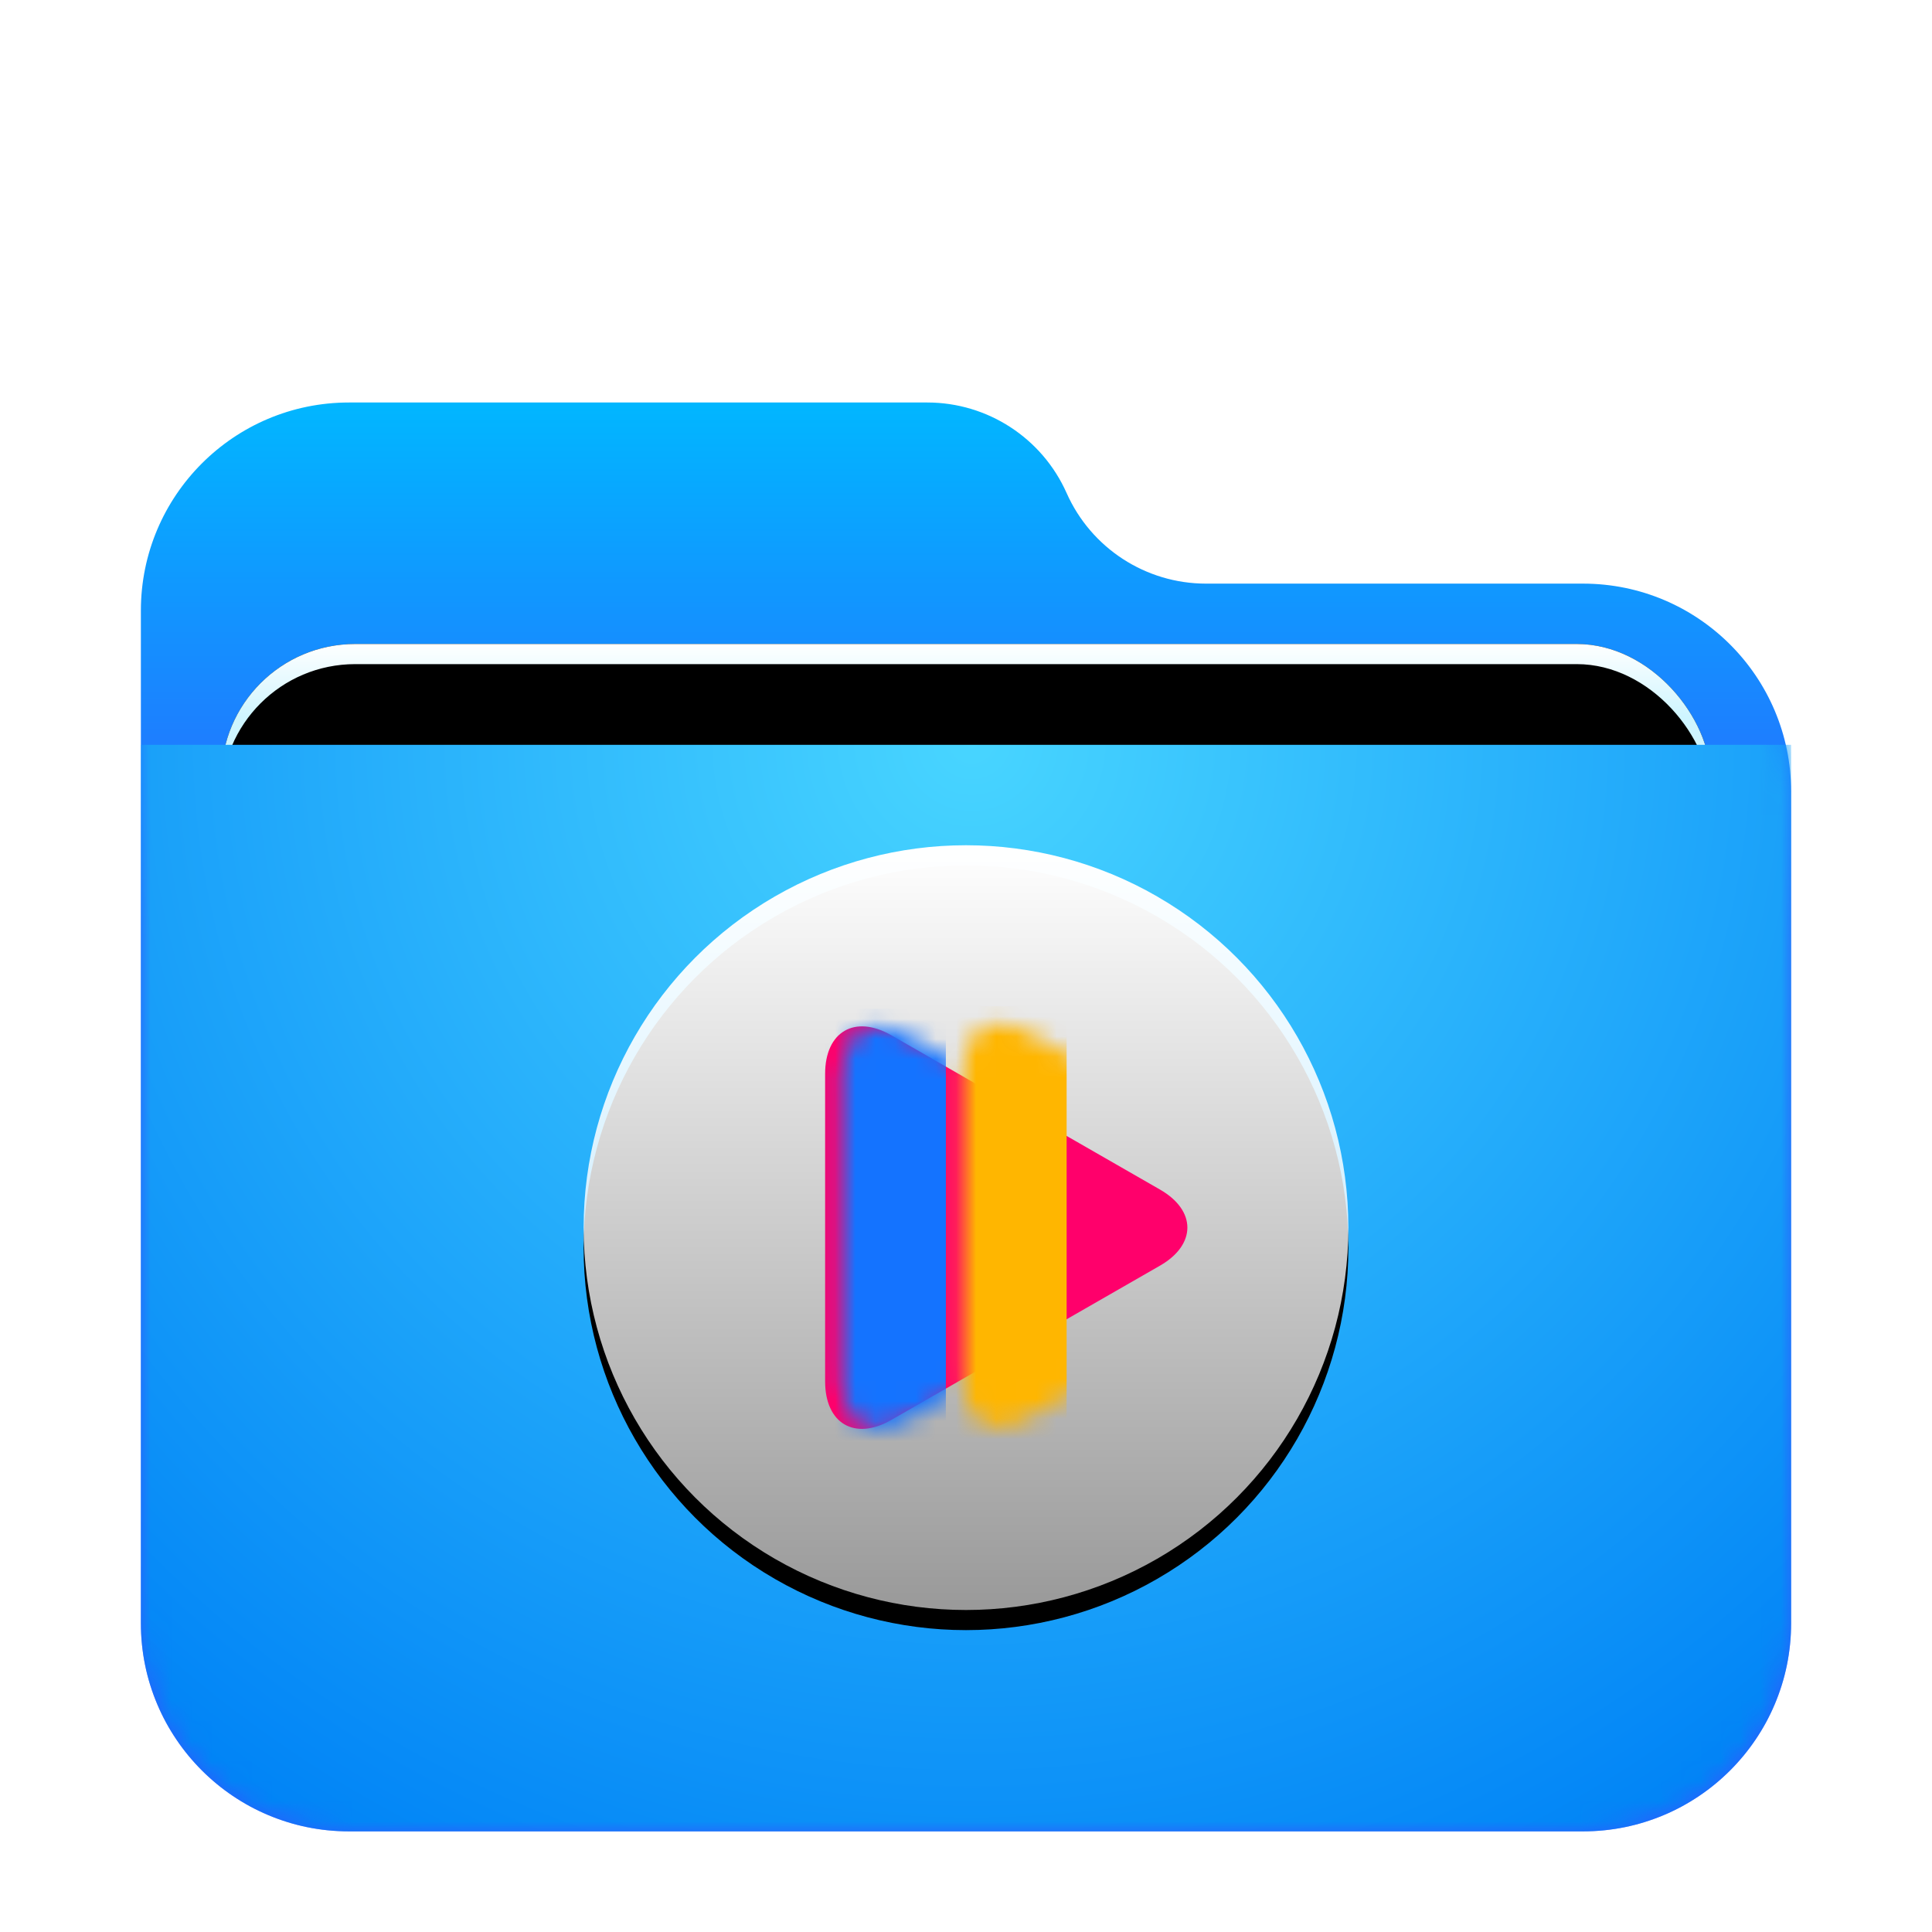 <svg xmlns="http://www.w3.org/2000/svg" xmlns:xlink="http://www.w3.org/1999/xlink" width="96" height="96" viewBox="0 0 96 96">
  <defs>
    <filter id="folder-videos-96px-a" width="129.3%" height="133.8%" x="-14.6%" y="-16.9%" filterUnits="objectBoundingBox">
      <feOffset dy="2" in="SourceAlpha" result="shadowOffsetOuter1"/>
      <feGaussianBlur in="shadowOffsetOuter1" result="shadowBlurOuter1" stdDeviation="2"/>
      <feComposite in="shadowBlurOuter1" in2="SourceAlpha" operator="out" result="shadowBlurOuter1"/>
      <feColorMatrix in="shadowBlurOuter1" result="shadowMatrixOuter1" values="0 0 0 0 0   0 0 0 0 0   0 0 0 0 0  0 0 0 0.2 0"/>
      <feMerge>
        <feMergeNode in="shadowMatrixOuter1"/>
        <feMergeNode in="SourceGraphic"/>
      </feMerge>
    </filter>
    <linearGradient id="folder-videos-96px-c" x1="50%" x2="50%" y1="0%" y2="37.968%">
      <stop offset="0%" stop-color="#00B8FF"/>
      <stop offset="100%" stop-color="#2E5DFF"/>
    </linearGradient>
    <path id="folder-videos-96px-b" d="M46,4.5 L46,4.5 C47.216,7.236 49.93,9 52.924,9 L71.658,9 C77.37,9 82,13.63 82,19.342 L82,60.658 C82,66.37 77.37,71 71.658,71 L10.342,71 C4.63,71 -4.37094128e-14,66.37 -4.4408921e-14,60.658 L-4.26325641e-14,10.342 C-4.33320723e-14,4.63 4.63,-2.38197334e-14 10.342,-2.48689958e-14 L39.076,-2.7533531e-14 C42.07,-2.80836213e-14 44.784,1.764 46,4.5 Z"/>
    <linearGradient id="folder-videos-96px-g" x1="50%" x2="50%" y1="0%" y2="11.796%">
      <stop offset="0%" stop-color="#FFF"/>
      <stop offset="100%" stop-color="#CEF5FF"/>
    </linearGradient>
    <rect id="folder-videos-96px-f" width="74" height="31" x="4" y="12" rx="6.649"/>
    <filter id="folder-videos-96px-e" width="108.1%" height="119.4%" x="-4.1%" y="-9.7%" filterUnits="objectBoundingBox">
      <feOffset in="SourceAlpha" result="shadowOffsetOuter1"/>
      <feGaussianBlur in="shadowOffsetOuter1" result="shadowBlurOuter1" stdDeviation="1"/>
      <feColorMatrix in="shadowBlurOuter1" values="0 0 0 0 0   0 0 0 0 0   0 0 0 0 0  0 0 0 0.2 0"/>
    </filter>
    <filter id="folder-videos-96px-h" width="106.8%" height="116.1%" x="-3.4%" y="-8.1%" filterUnits="objectBoundingBox">
      <feOffset dy="1" in="SourceAlpha" result="shadowOffsetInner1"/>
      <feComposite in="shadowOffsetInner1" in2="SourceAlpha" k2="-1" k3="1" operator="arithmetic" result="shadowInnerInner1"/>
      <feColorMatrix in="shadowInnerInner1" values="0 0 0 0 1   0 0 0 0 1   0 0 0 0 1  0 0 0 0.5 0"/>
    </filter>
    <radialGradient id="folder-videos-96px-i" cx="50%" cy="0%" r="117.588%" fx="50%" fy="0%" gradientTransform="matrix(.062 .996 -.656 .094 .47 -.498)">
      <stop offset="0%" stop-color="#48D5FF"/>
      <stop offset="100%" stop-color="#0083F6"/>
    </radialGradient>
    <linearGradient id="folder-videos-96px-l" x1="50%" x2="50%" y1="0%" y2="100%">
      <stop offset="0%" stop-color="#FFF"/>
      <stop offset="100%" stop-color="#FFF" stop-opacity=".6"/>
    </linearGradient>
    <circle id="folder-videos-96px-k" cx="19" cy="19" r="19"/>
    <filter id="folder-videos-96px-j" width="126.3%" height="126.3%" x="-13.2%" y="-10.5%" filterUnits="objectBoundingBox">
      <feOffset dy="1" in="SourceAlpha" result="shadowOffsetOuter1"/>
      <feGaussianBlur in="shadowOffsetOuter1" result="shadowBlurOuter1" stdDeviation="1.5"/>
      <feColorMatrix in="shadowBlurOuter1" values="0 0 0 0 0   0 0 0 0 0.429   0 0 0 0 0.969  0 0 0 0.5 0"/>
    </filter>
    <path id="folder-videos-96px-m" d="M4.131,20.435 C2.314,21.479 0.84,20.623 0.84,18.519 L0.84,3.238 C0.84,1.136 2.322,0.283 4.131,1.322 L17.48,8.989 C19.298,10.033 19.289,11.73 17.48,12.769 L4.131,20.435 Z"/>
  </defs>
  <g fill="none" fill-rule="evenodd">
    <g filter="url(#folder-videos-96px-a)" transform="translate(7 18)">
      <mask id="folder-videos-96px-d" fill="#fff">
        <use xlink:href="#folder-videos-96px-b"/>
      </mask>
      <use fill="url(#folder-videos-96px-c)" xlink:href="#folder-videos-96px-b"/>
      <g mask="url(#folder-videos-96px-d)">
        <use fill="#000" filter="url(#folder-videos-96px-e)" xlink:href="#folder-videos-96px-f"/>
        <use fill="url(#folder-videos-96px-g)" xlink:href="#folder-videos-96px-f"/>
        <use fill="#000" filter="url(#folder-videos-96px-h)" xlink:href="#folder-videos-96px-f"/>
      </g>
      <g fill="url(#folder-videos-96px-i)" mask="url(#folder-videos-96px-d)">
        <path d="M0,0 L82,0 L82,43.647 C82,49.359 77.37,53.99 71.658,53.99 L10.342,53.99 C4.63,53.99 -1.07684864e-15,49.359 -1.77635684e-15,43.647 L0,0 Z" transform="translate(0 17.01)"/>
      </g>
    </g>
    <g transform="translate(29 42)">
      <use fill="#000" filter="url(#folder-videos-96px-j)" xlink:href="#folder-videos-96px-k"/>
      <use fill="url(#folder-videos-96px-l)" xlink:href="#folder-videos-96px-k"/>
      <g transform="translate(11.16 8.12)">
        <mask id="folder-videos-96px-n" fill="#fff">
          <use xlink:href="#folder-videos-96px-m"/>
        </mask>
        <use fill="#FF006B" xlink:href="#folder-videos-96px-m"/>
        <rect width="6" height="22" x=".84" fill="#1473FF" mask="url(#folder-videos-96px-n)"/>
        <rect width="6" height="22" x="6.84" y="-.12" fill="#FFB600" mask="url(#folder-videos-96px-n)"/>
      </g>
    </g>
  </g>
</svg>
